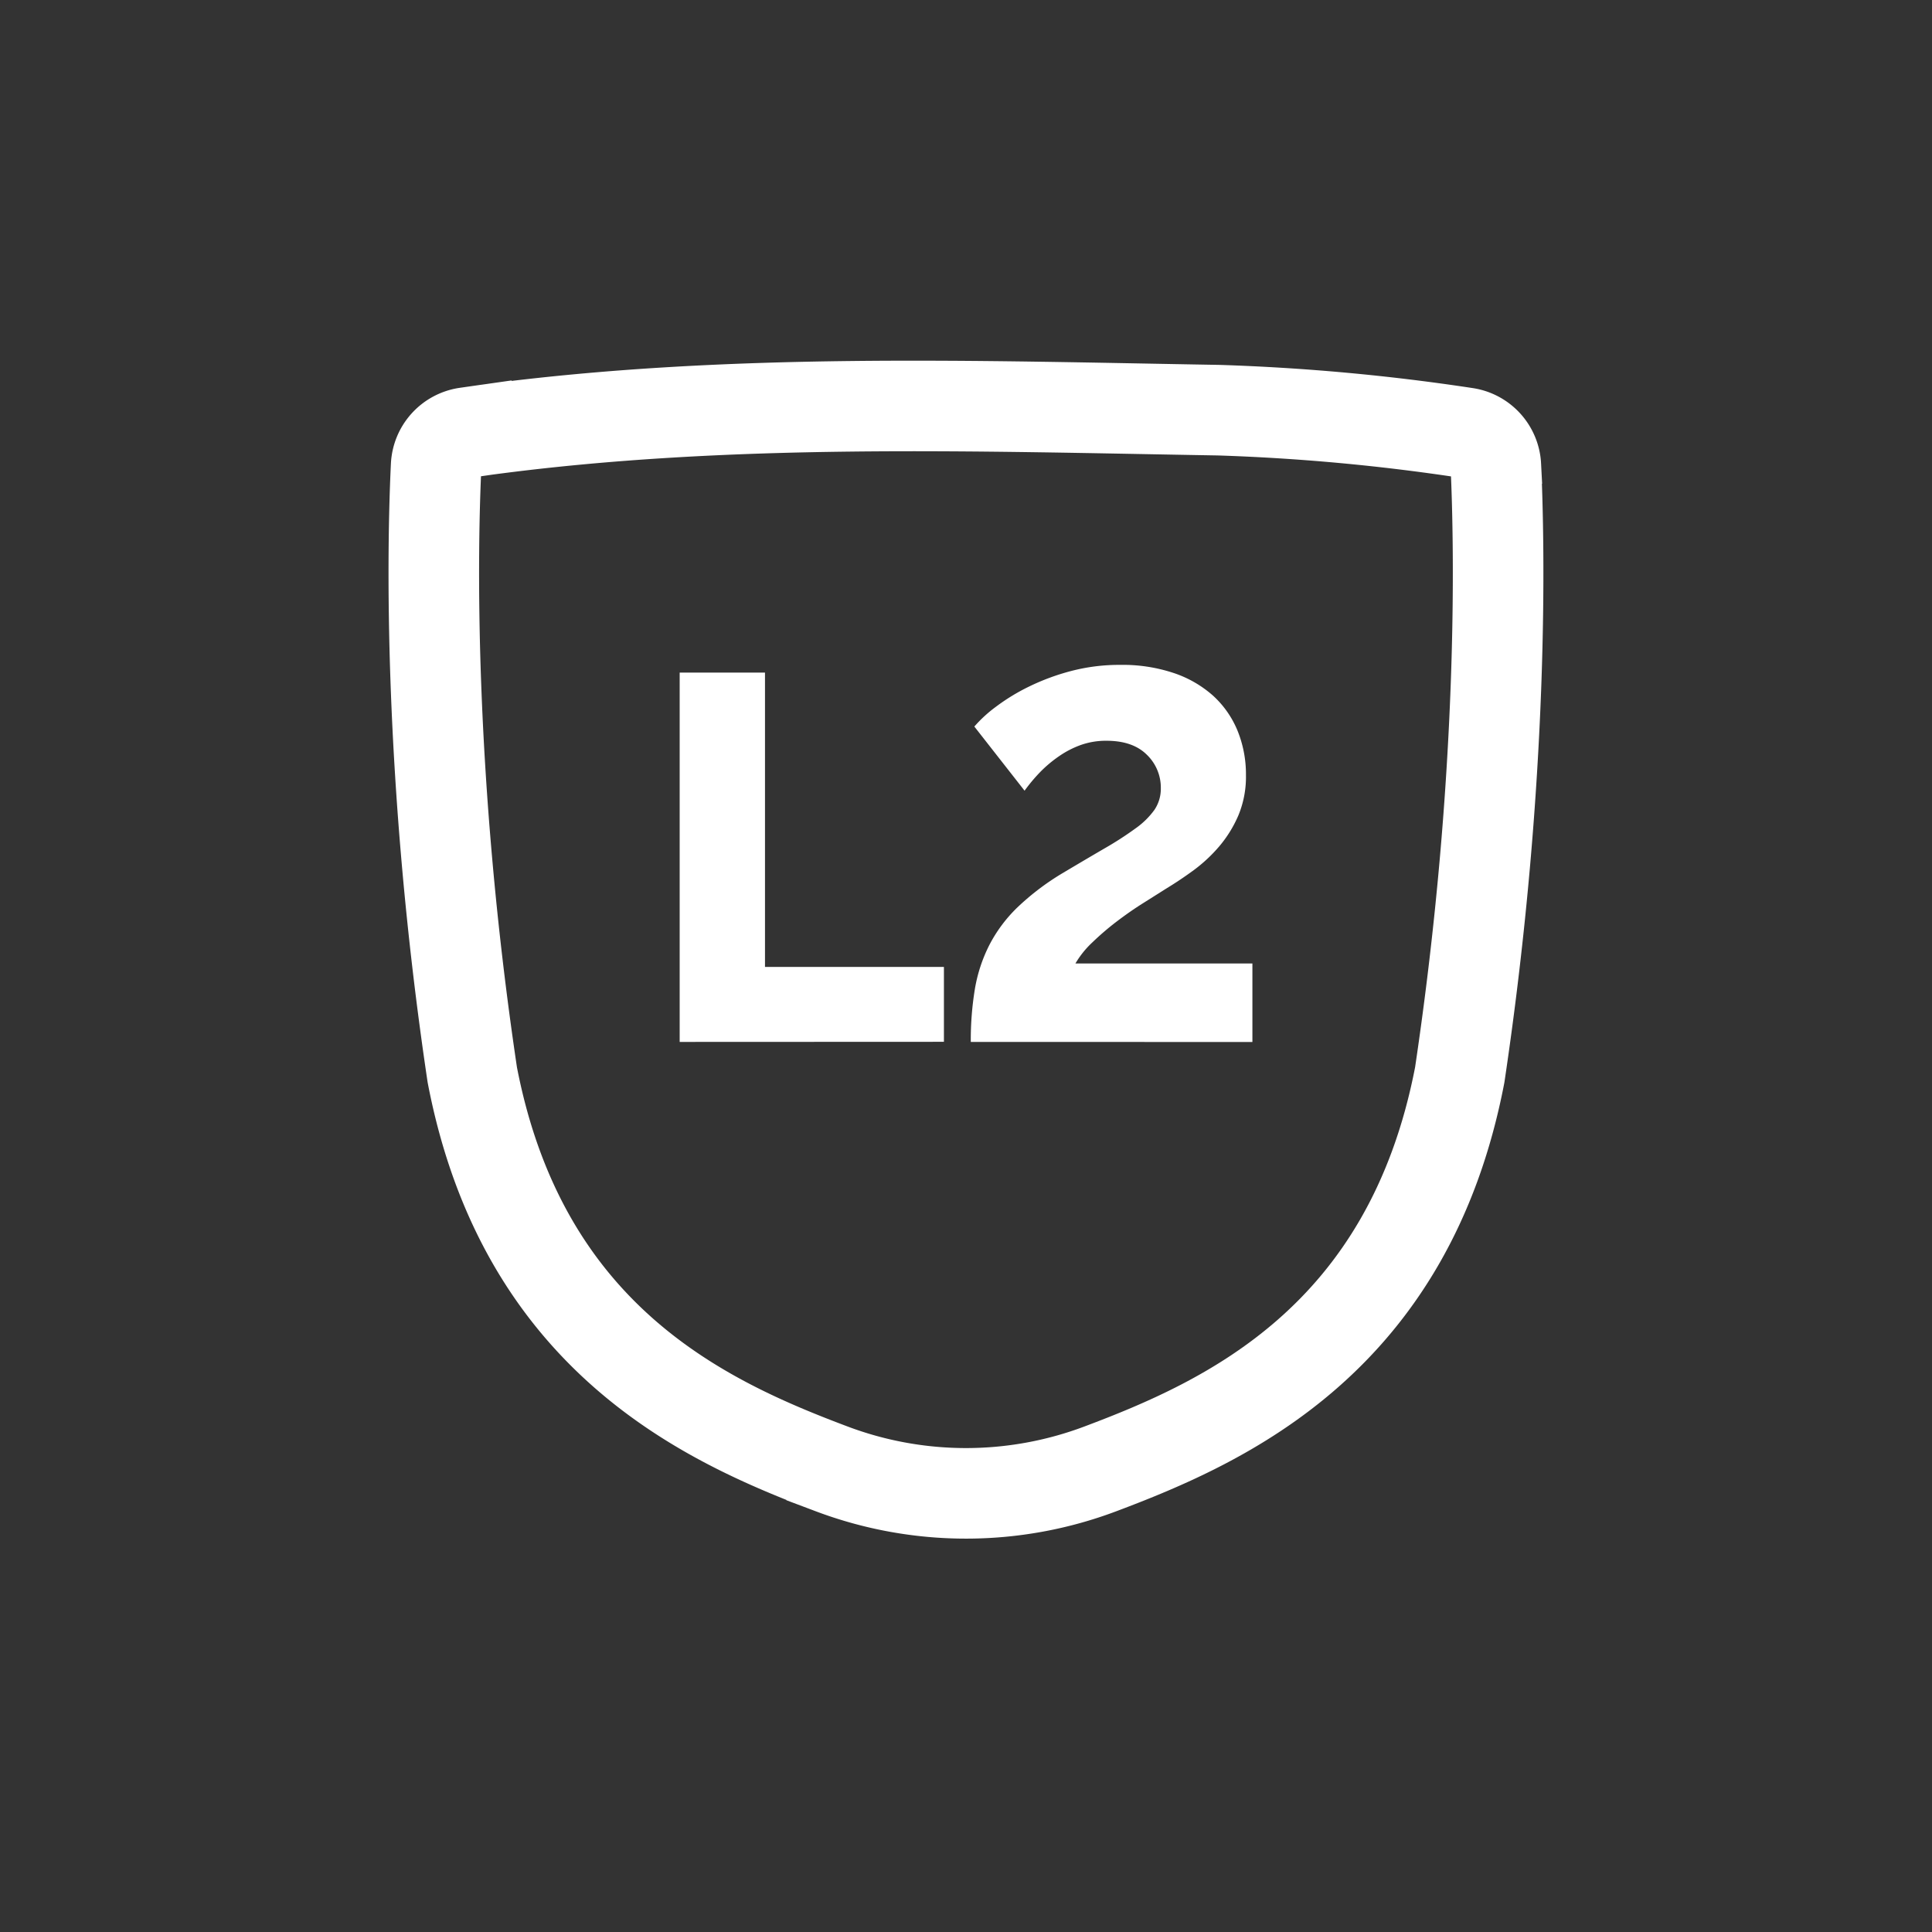 <svg id="Layer_1" data-name="Layer 1" xmlns="http://www.w3.org/2000/svg" viewBox="0 0 512 512"><rect x="0" y="0" width="512" height="512" fill="#333333" stroke="none"/><defs><style>.cls-1{fill:#fff;}.cls-2{fill:none;stroke:#fff;stroke-miterlimit:10;stroke-width:24px;}</style></defs><path class="cls-1" d="M180.12,276.12V178.24h22.61v78h47.42v19.85Z"/><path class="cls-1" d="M257.27,276.12a83.13,83.13,0,0,1,1.08-14,40.7,40.7,0,0,1,3.8-11.61,38.41,38.41,0,0,1,7.43-10,67.29,67.29,0,0,1,12-9.11q6.35-3.78,11.23-6.62a88.93,88.93,0,0,0,8.12-5.25,21.17,21.17,0,0,0,5-4.9,10,10,0,0,0,1.7-5.76,12.09,12.09,0,0,0-3.71-8.86q-3.72-3.7-10.69-3.7a19.86,19.86,0,0,0-6.81,1.12,25,25,0,0,0-5.8,3,33.53,33.53,0,0,0-5,4.21,45.29,45.29,0,0,0-4.1,4.9l-13.31-17a35.47,35.47,0,0,1,5.73-5.25,53.38,53.38,0,0,1,8.74-5.33,60.16,60.16,0,0,1,11.15-4.13,50.45,50.45,0,0,1,13.08-1.63A42.69,42.69,0,0,1,311,178.34a29.92,29.92,0,0,1,10.45,6,25.78,25.78,0,0,1,6.5,9.28,30.68,30.68,0,0,1,2.24,11.79,26.63,26.63,0,0,1-2,10.66,32.42,32.42,0,0,1-5.11,8.26,40.44,40.44,0,0,1-6.73,6.27q-3.65,2.67-7.05,4.73l-6.34,4c-2.38,1.49-4.72,3.13-7.05,4.9a73.33,73.33,0,0,0-6.42,5.51,24.73,24.73,0,0,0-4.49,5.59h46.9v20.81Z"/><path class="cls-2" d="M388.42,114.7a554.68,554.68,0,0,0-65.48-6c-64.64-1.09-129.81-3.38-194.06,5.19l-5.3.76a9.32,9.32,0,0,0-8,8.8c-1,20.8-2.28,81.85,9.58,161.38,13.47,70.13,62,91.93,95.24,104.44a101,101,0,0,0,71.2,0c33.27-12.51,81.77-34.31,95.25-104.44,11.85-79.53,10.53-140.58,9.57-161.38A9.32,9.32,0,0,0,388.42,114.7Z"/></svg>